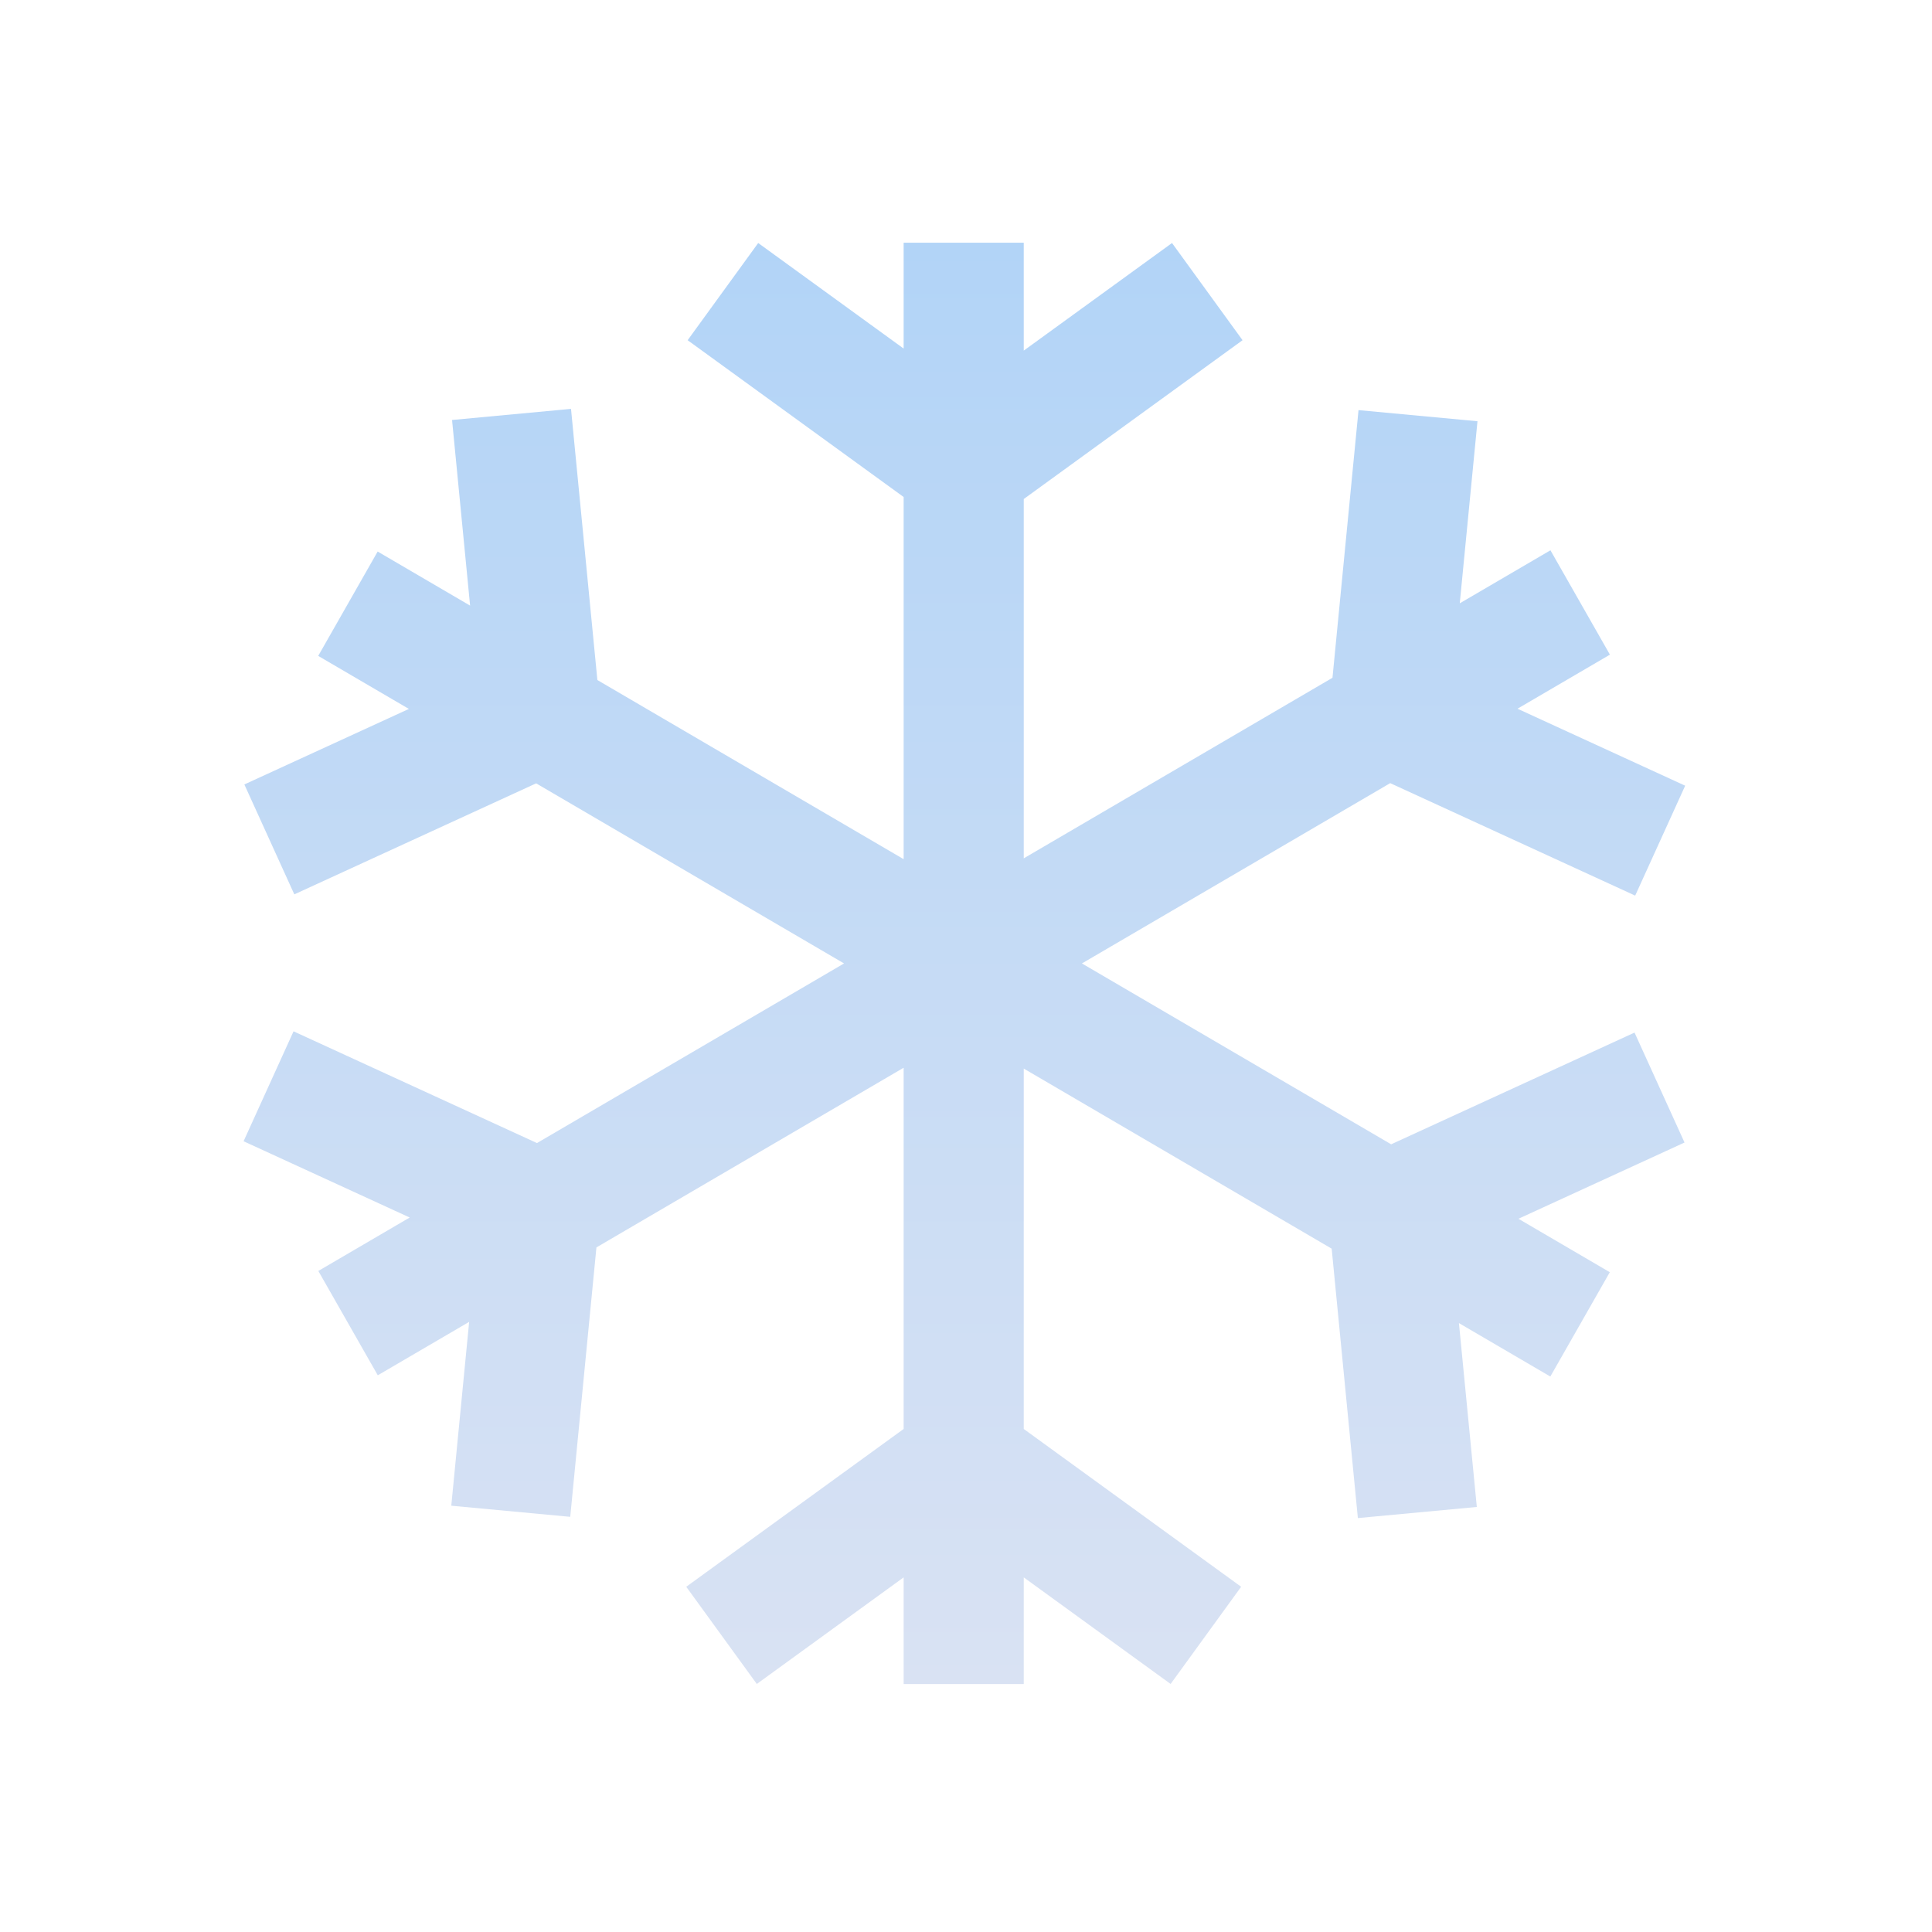 <svg width="65" height="65" viewBox="0 0 65 65" fill="none" xmlns="http://www.w3.org/2000/svg">
<path fill-rule="evenodd" clip-rule="evenodd" d="M28.397 32.414L18.066 38.457L9.876 34.698L8.195 38.396L13.784 40.962L10.71 42.76L12.71 46.27L15.784 44.473L15.183 50.658L19.185 51.032L20.066 41.968L30.402 35.923V48.076L23.088 53.385L25.462 56.655L30.402 53.069V56.657H34.443V53.069L39.384 56.655L41.757 53.385L34.443 48.076V35.951L44.803 42.01L45.684 51.074L49.686 50.7L49.084 44.514L52.159 46.312L54.16 42.802L51.086 41.004L56.674 38.439L54.992 34.74L46.804 38.499L36.4 32.414L46.772 26.348L55.014 30.132L56.696 26.434L51.054 23.844L54.164 22.025L52.163 18.514L49.112 20.298L49.708 14.172L45.706 13.798L44.83 22.803L34.443 28.878V16.789L41.804 11.446L39.431 8.176L34.443 11.796V8.166H30.402V11.727L25.509 8.176L23.135 11.446L30.402 16.721V28.906L20.098 22.879L19.211 13.756L15.209 14.13L15.816 20.375L12.706 18.556L10.706 22.067L13.756 23.851L8.221 26.392L9.902 30.09L18.038 26.355L28.397 32.414Z" fill="url(#paint0_linear_202_1138)"/>
<defs>
<linearGradient id="paint0_linear_202_1138" x1="32.445" y1="8.166" x2="32.445" y2="56.657" gradientUnits="userSpaceOnUse">
<stop stop-color="#B2D4F7"/>
<stop offset="1" stop-color="#D9E2F3"/>
</linearGradient>
</defs>
</svg>
